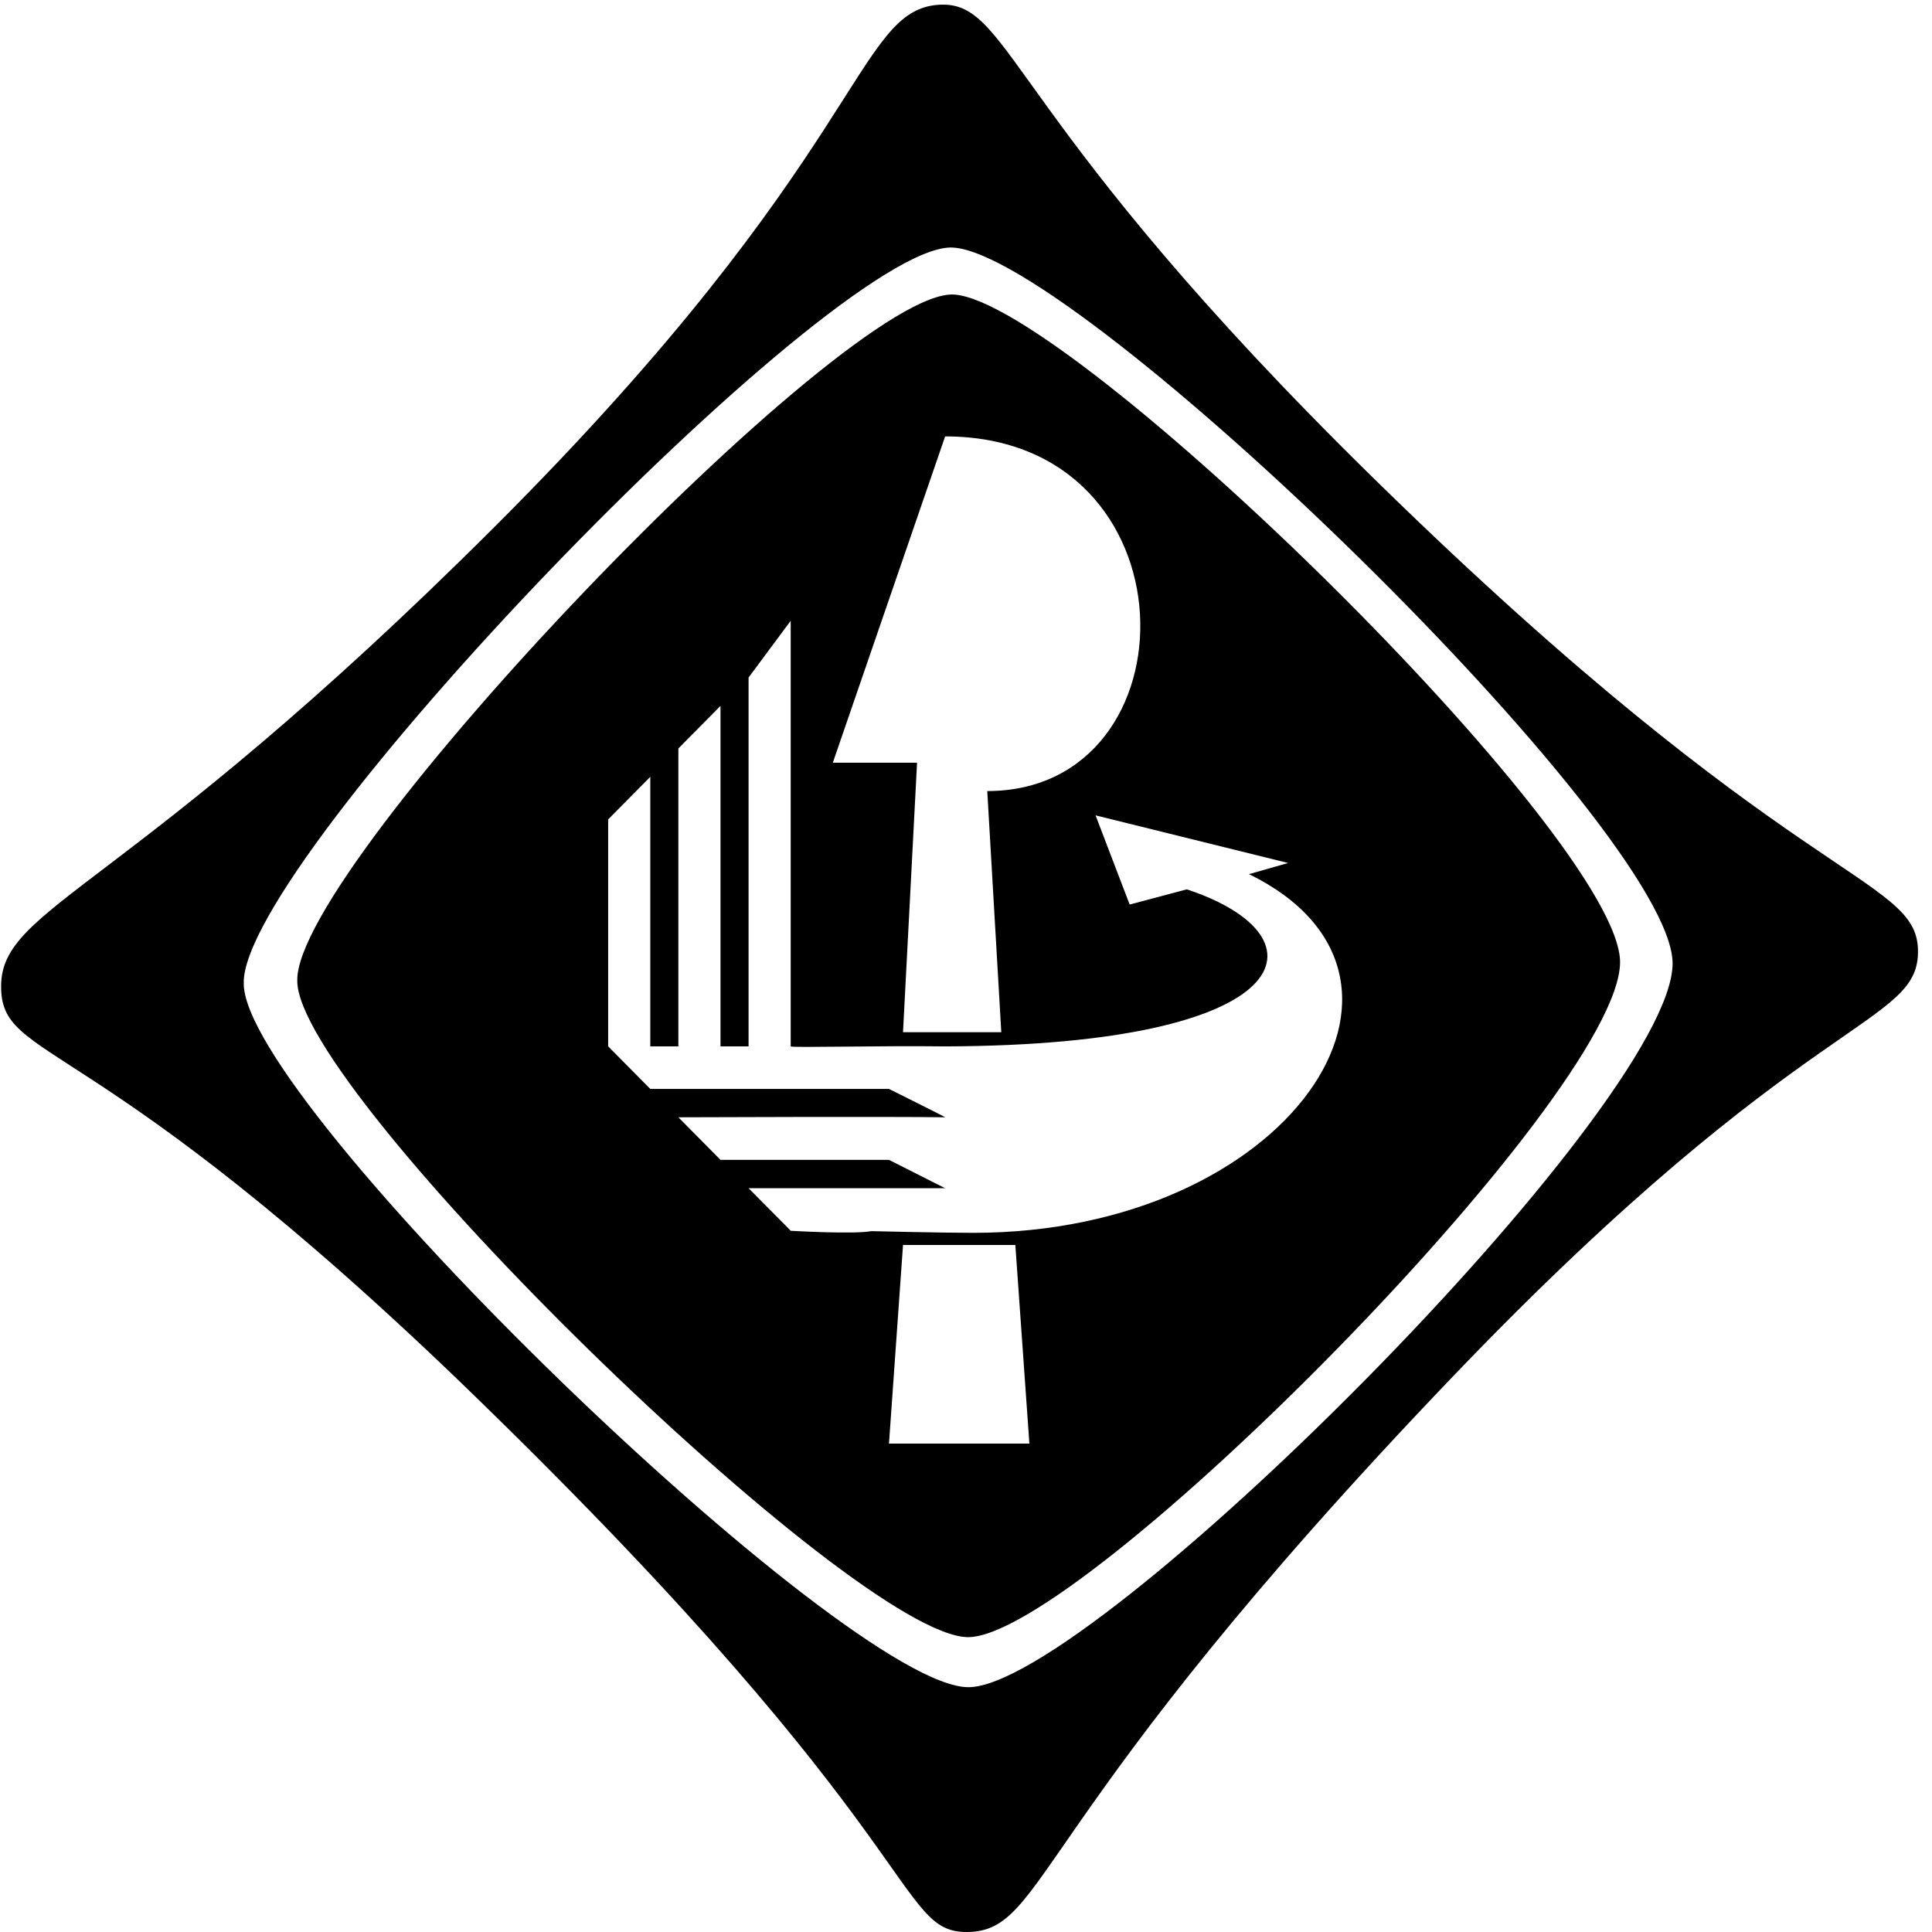 <svg class="logo" xmlns:dc="http://purl.org/dc/elements/1.1/" xmlns:cc="http://creativecommons.org/ns#" xmlns:rdf="http://www.w3.org/1999/02/22-rdf-syntax-ns#"
  xmlns:svg="http://www.w3.org/2000/svg" xmlns="http://www.w3.org/2000/svg" viewBox="0 0 367.805 367.805" height="367.805"
  width="367.805" xml:space="preserve" id="svg2" version="1.1">
  <defs id="defs6">
    <clipPath id="clipPath18" clipPathUnits="userSpaceOnUse">
      <path id="path16" d="M 0,275.854 H 605.667 V 0 H 0 Z" />
    </clipPath>
    <clipPath id="clipPath26" clipPathUnits="userSpaceOnUse">
      <path id="path24" d="M 277.163,245.601 H 609.272 V 110.015 H 277.163 Z" />
    </clipPath>
    <clipPath id="clipPath30" clipPathUnits="userSpaceOnUse">
      <path id="path28" d="M 277.163,245.601 H 609.272 V 110.015 H 277.163 Z" />
    </clipPath>
    <clipPath id="clipPath54" clipPathUnits="userSpaceOnUse">
      <path id="path52" d="M 281.323,149.43 H 605.435 V 86.05 H 281.323 Z" />
    </clipPath>
    <clipPath id="clipPath58" clipPathUnits="userSpaceOnUse">
      <path id="path56" d="M 281.323,149.43 H 605.435 V 86.05 H 281.323 Z" />
    </clipPath>
    <clipPath id="clipPath82" clipPathUnits="userSpaceOnUse">
      <path id="path80" d="M 281.275,107.498 H 605.468 V 17.31 H 281.275 Z" />
    </clipPath>
    <clipPath id="clipPath86" clipPathUnits="userSpaceOnUse">
      <path id="path84" d="M 281.275,107.498 H 605.468 V 17.31 H 281.275 Z" />
    </clipPath>
  </defs>
  <g transform="matrix(1.333,0,0,-1.333,0,367.805)" id="g10">
    <g id="g12">
      <g clip-path="url(#clipPath18)" id="g14">
        <g transform="translate(135.746,240.576)" id="g104">
          <path id="path106" d="m 0,0 c 0.138,0.002 0.271,-0.003 0.401,-0.013 17.966,-1.176 102.794,-83.338 102.728,-102.263 -0.071,-20.411 -83.105,-103.311 -100.56,-103.338 -17.455,-0.036 -103.725,83.481 -103.505,100.552 C -101.298,-87.487 -17.538,-0.3 0,-0.001 Z m -1.14,34.683 c -0.159,-0.003 -0.326,-0.003 -0.489,-0.014 -12.097,-0.758 -10.228,-21.425 -63.59,-74.671 -52.244,-52.13 -70.264,-53.985 -70.369,-65.414 -0.104,-11.287 13.082,-5.589 67.788,-58.754 64.894,-63.066 59.901,-76.468 70.181,-76.405 11.544,0.072 8.57,15.903 69.618,79.596 50.477,52.664 66.539,49.608 66.171,60.78 -0.347,10.509 -18.143,8.896 -77.35,66.858 C 8.448,17.929 8.828,34.793 -1.14,34.682 Z"
          />
        </g>
        <g transform="translate(138.992,99.852)" id="g108">
          <path id="path110" d="m 0,0 c -4.294,-0.001 -14.55,0.242 -14.55,0.242 -2.514,-0.473 -11.517,0.051 -11.517,0.051 0,0 -0.338,0.384 -6.016,6.078 H -4.01 l -8.021,4.052 h -24.062 l -6.016,6.078 c 0,0 30.782,0.121 38.099,0 0.133,-0.002 -8.021,4.052 -8.021,4.052 h -34.088 l -6.016,6.078 v 32.416 l 6.016,6.078 V 26.631 h 4.01 v 42.546 l 6.016,6.078 V 26.631 h 4.01 v 52.676 l 6.016,8.104 v -60.78 -0.003 c 0.213,-0.216 13.065,0.126 22.057,0 50.812,0.156 55.004,15.643 34.517,22.43 l -8.163,-2.171 -4.87,12.735 27.499,-6.801 -5.585,-1.592 C 69.469,36.524 45.182,0.007 0,0 m -12.031,-30.101 2.005,28.364 H 6.016 l 2.005,-28.364 z m 8.021,143.846 c 36.093,0 36.093,-50.65 6.015,-50.65 L 4.01,28.653 h -14.036 l 2.005,38.494 h -12.031 z m 1.289,20.26 c -15.382,1.014 -94.152,-81.453 -93.814,-97.971 -0.204,-15.921 79.66,-93.8 95.819,-93.775 16.159,0.026 93.032,77.344 93.098,96.38 0.061,17.648 -78.471,94.27 -95.103,95.366"
          />
        </g>
      </g>
    </g>
  </g>
</svg>
